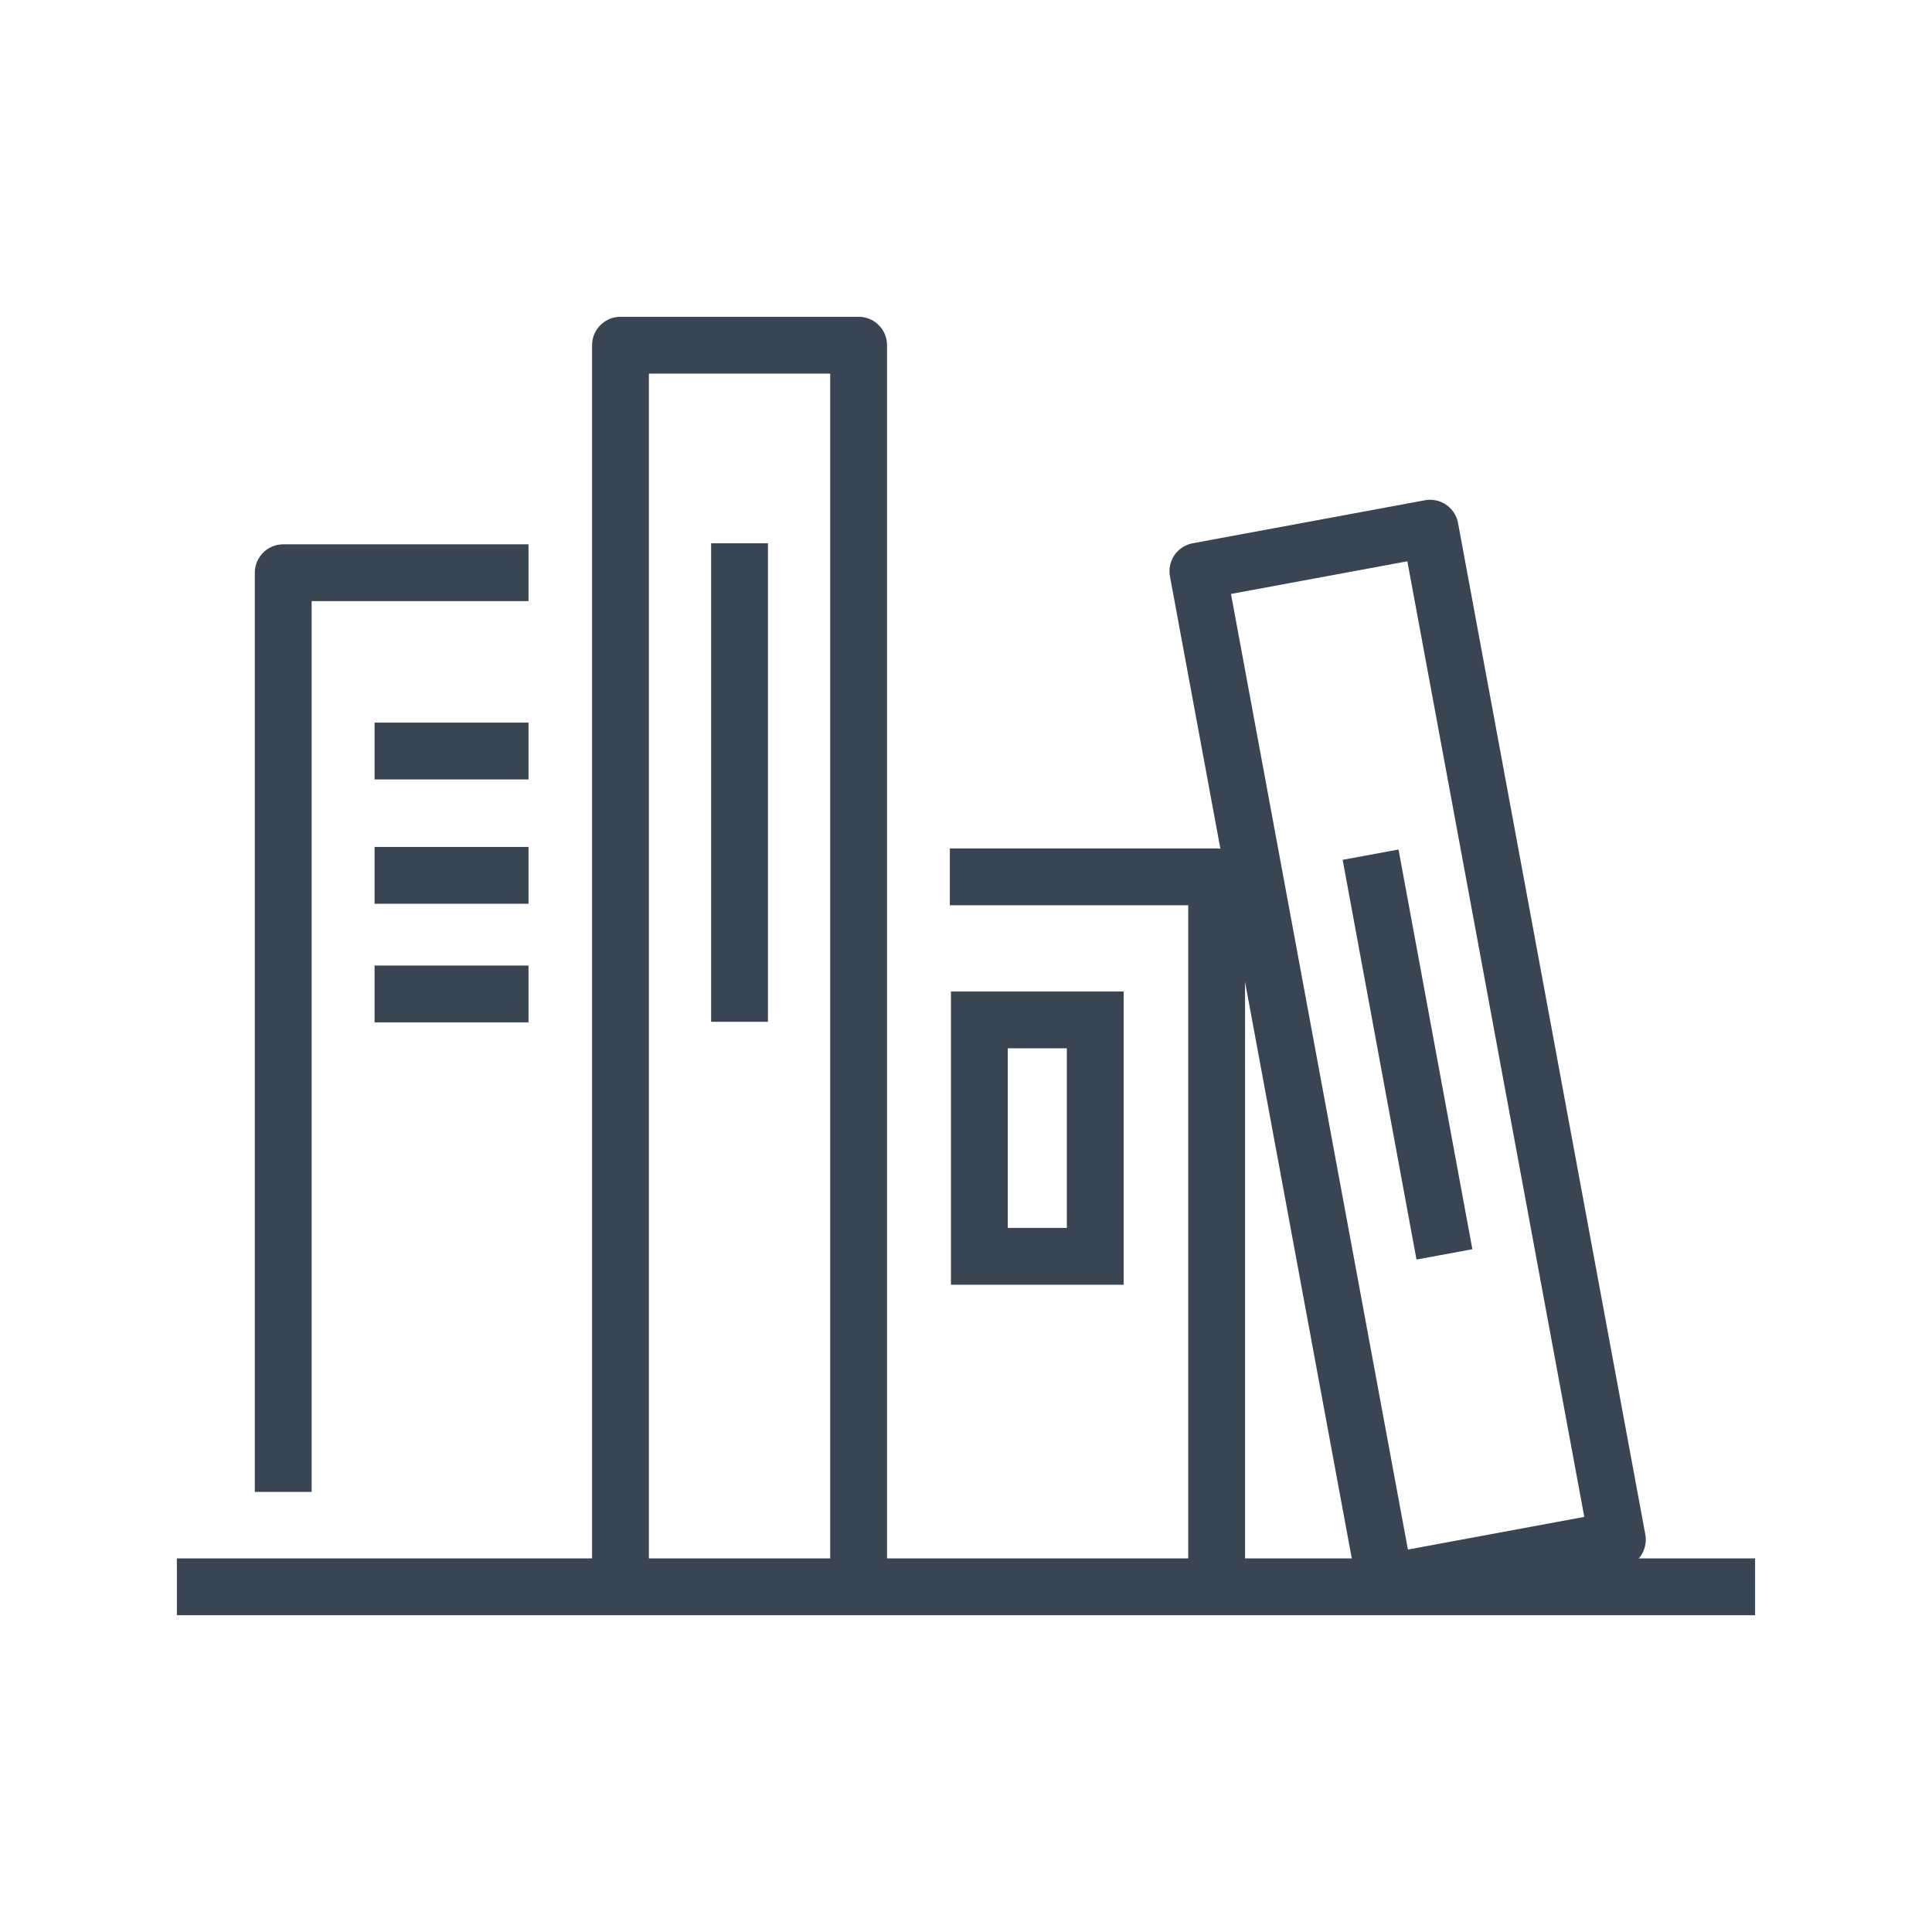 <?xml version="1.0" encoding="utf-8"?>
<!-- Generator: Adobe Illustrator 15.0.0, SVG Export Plug-In . SVG Version: 6.00 Build 0)  -->
<!DOCTYPE svg PUBLIC "-//W3C//DTD SVG 1.1//EN" "http://www.w3.org/Graphics/SVG/1.1/DTD/svg11.dtd">
<svg version="1.1" id="Layer_1" xmlns="http://www.w3.org/2000/svg" xmlns:xlink="http://www.w3.org/1999/xlink" x="0px" y="0px"
	 width="85px" height="85px" viewBox="0 0 85 85" enable-background="new 0 0 85 85" xml:space="preserve">
<g>
	<g>
		<polyline fill="none" stroke="#394553" stroke-width="2.5" stroke-linejoin="round" stroke-miterlimit="10" points="
			27.299,69.597 27.299,15.187 37.776,15.187 37.776,69.597 		"/>
		
			<line fill="none" stroke="#394553" stroke-width="2.5" stroke-linejoin="round" stroke-miterlimit="10" x1="32.537" y1="23.901" x2="32.537" y2="44.955"/>
	</g>
	<g>
		
			<rect x="56.729" y="23.759" transform="matrix(-0.983 0.182 -0.182 -0.983 131.247 80.769)" fill="none" stroke="#394553" stroke-width="2.5" stroke-linejoin="round" stroke-miterlimit="10" width="10.394" height="45.27"/>
		
			<line fill="none" stroke="#394553" stroke-width="2.5" stroke-linejoin="round" stroke-miterlimit="10" x1="60.3" y1="37.602" x2="63.549" y2="55.188"/>
	</g>
	<g>
		<g>
			<g>
				
					<line fill="none" stroke="#394553" stroke-width="2.5" stroke-linejoin="round" stroke-miterlimit="10" x1="16.479" y1="33.043" x2="23.252" y2="33.043"/>
				
					<line fill="none" stroke="#394553" stroke-width="2.5" stroke-linejoin="round" stroke-miterlimit="10" x1="16.479" y1="38.512" x2="23.252" y2="38.512"/>
				
					<line fill="none" stroke="#394553" stroke-width="2.5" stroke-linejoin="round" stroke-miterlimit="10" x1="16.479" y1="43.729" x2="23.252" y2="43.729"/>
			</g>
		</g>
		<polyline fill="none" stroke="#394553" stroke-width="2.5" stroke-linejoin="round" stroke-miterlimit="10" points="
			12.461,65.638 12.461,25.198 23.252,25.198 		"/>
	</g>
	<line fill="none" stroke="#394553" stroke-width="2.5" stroke-miterlimit="10" x1="7.782" y1="69.813" x2="77.217" y2="69.813"/>
	<g>
		<polyline fill="none" stroke="#394553" stroke-width="2.5" stroke-linejoin="round" stroke-miterlimit="10" points="
			41.789,38.578 53.527,38.578 53.527,69.597 		"/>
		
			<rect x="43.088" y="44.871" fill="none" stroke="#394553" stroke-width="2.5" stroke-miterlimit="10" width="5.098" height="10.402"/>
	</g>
</g>
</svg>
